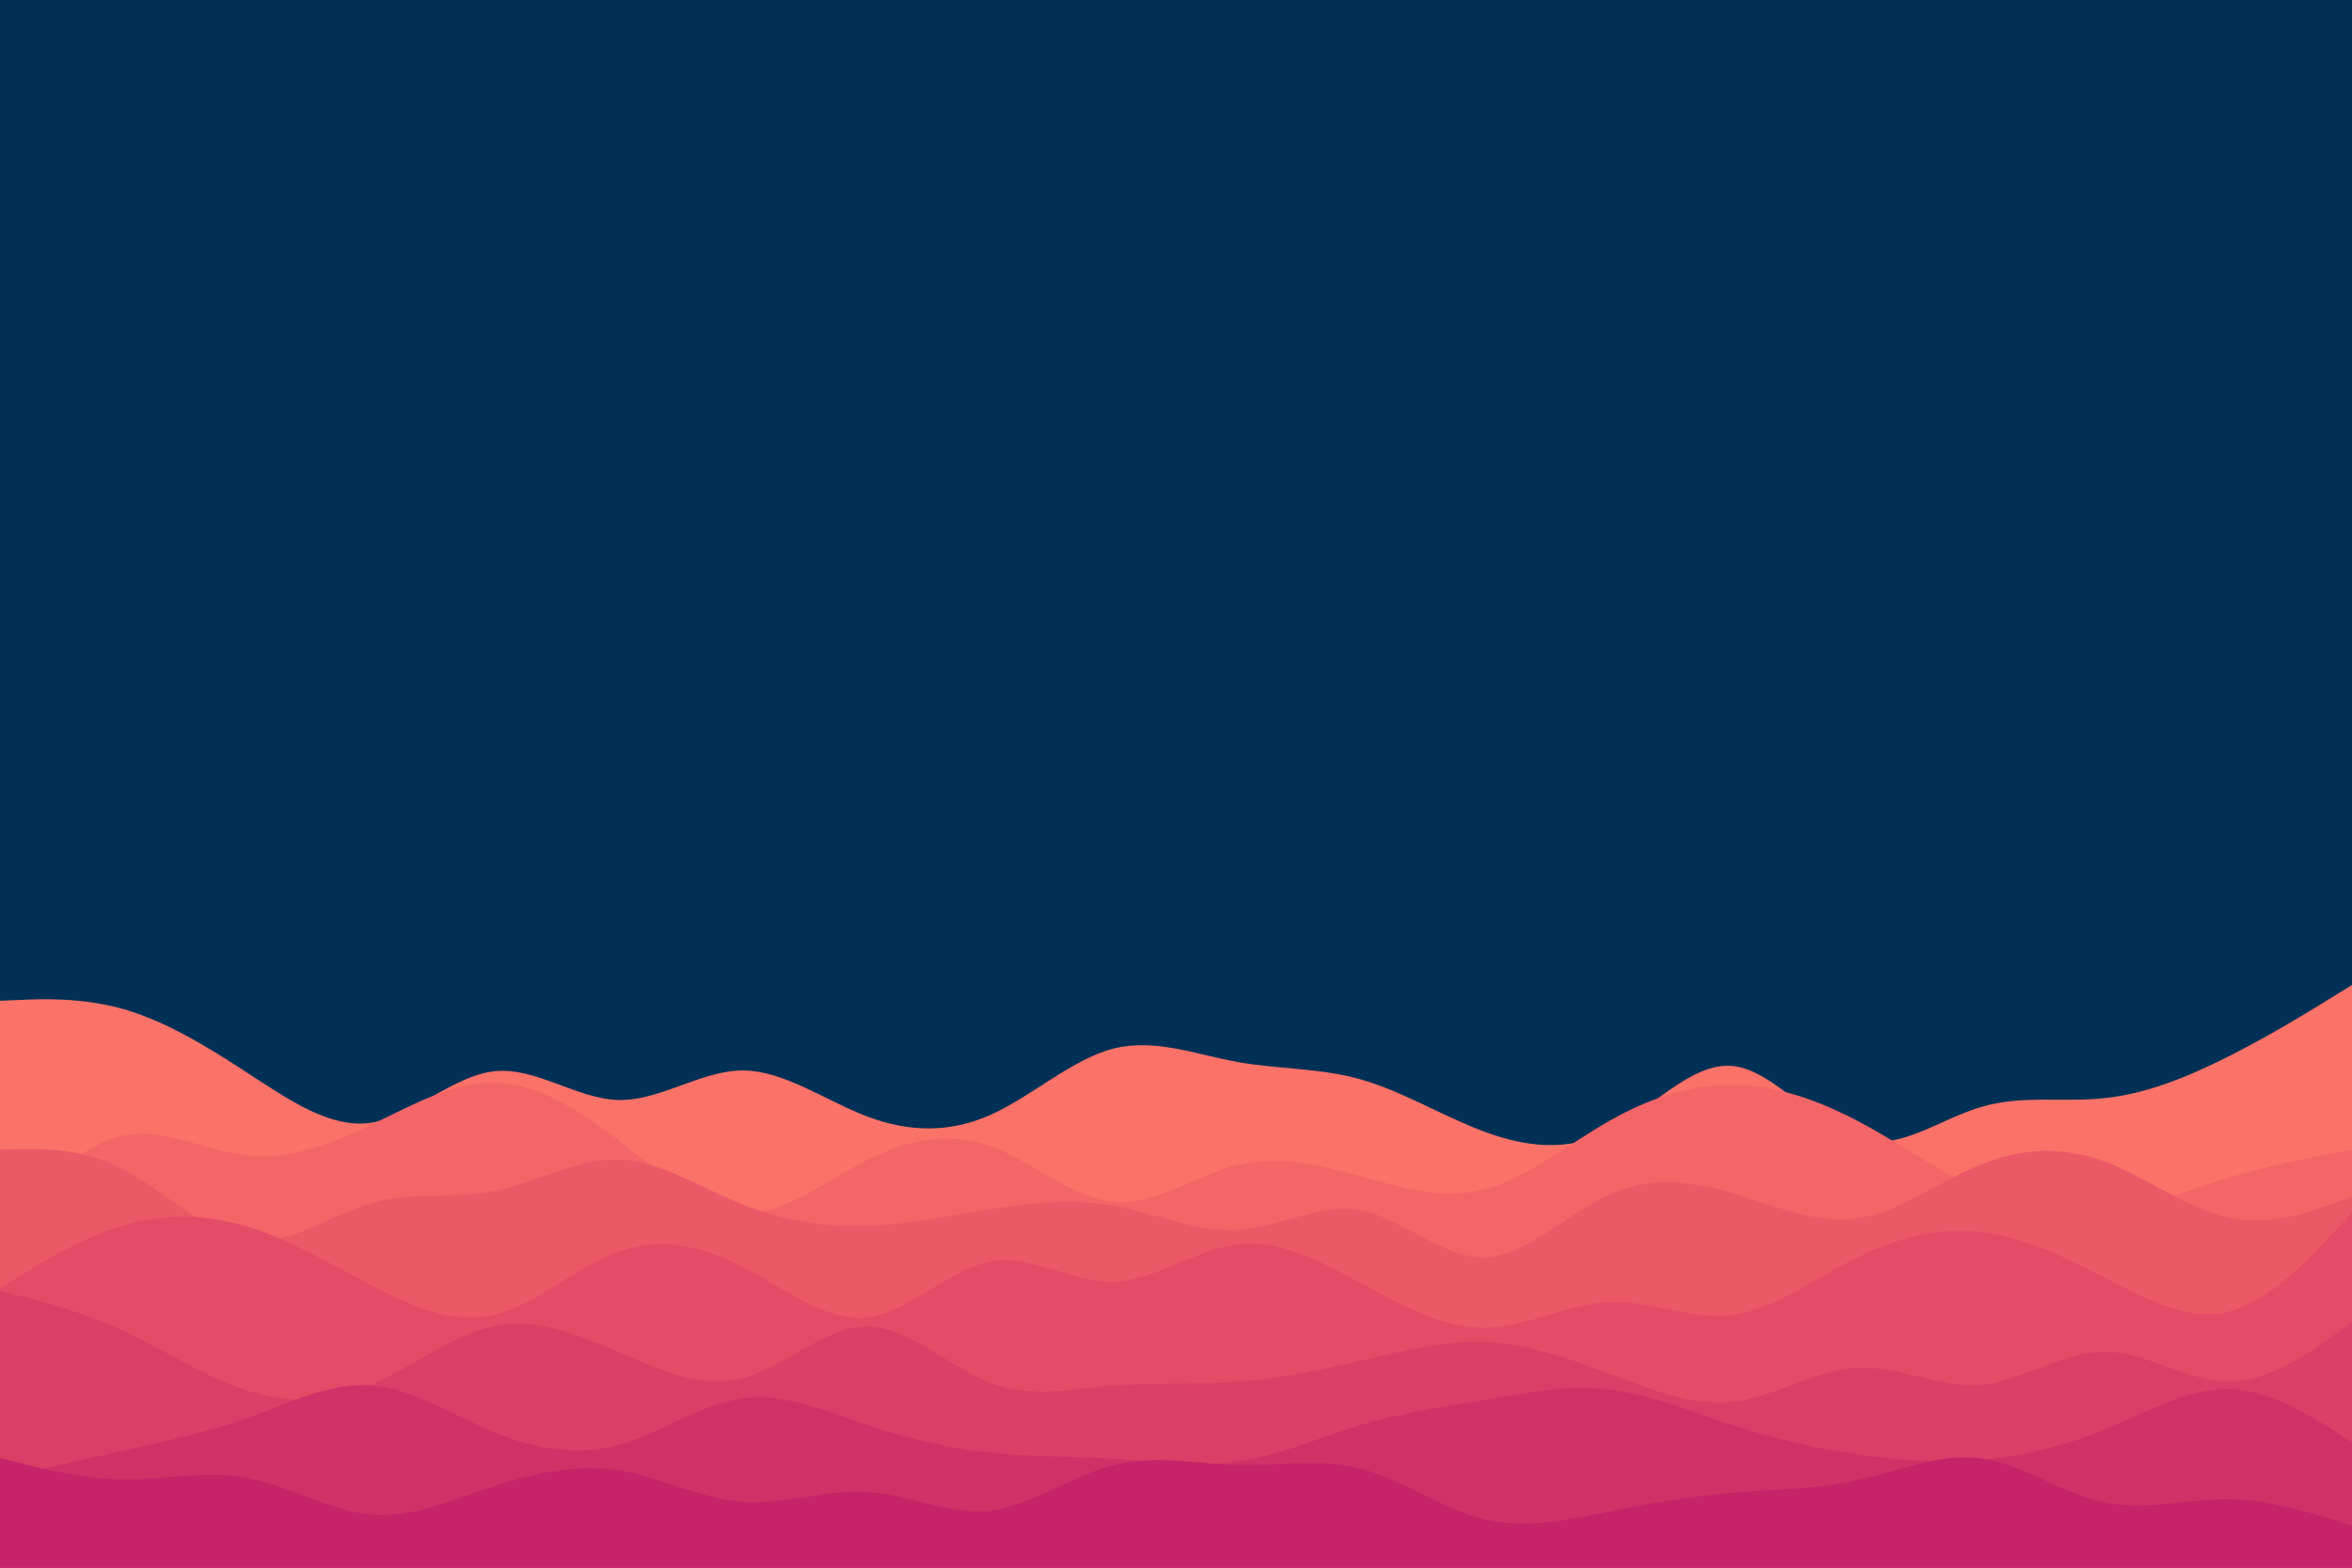 <svg id="visual" viewBox="0 0 900 600" width="900" height="600" xmlns="http://www.w3.org/2000/svg" xmlns:xlink="http://www.w3.org/1999/xlink" version="1.1"><rect x="0" y="0" width="900" height="600" fill="#003056"></rect><path d="M0 383L7.8 382.7C15.7 382.3 31.3 381.7 47.2 386.2C63 390.7 79 400.3 94.8 410.7C110.7 421 126.3 432 142 429.7C157.7 427.3 173.3 411.7 189.2 410C205 408.3 221 420.7 236.8 421C252.7 421.3 268.3 409.7 284.2 409.7C300 409.7 316 421.3 331.8 427.3C347.7 433.3 363.3 433.7 379 426.7C394.7 419.7 410.3 405.3 426.2 401.3C442 397.3 458 403.7 473.8 406.5C489.7 409.3 505.3 408.7 521 413.2C536.7 417.7 552.3 427.3 568.2 433.2C584 439 600 441 615.8 432.8C631.7 424.7 647.3 406.3 663.2 408C679 409.7 695 431.3 710.8 436C726.7 440.7 742.3 428.3 758 423.7C773.7 419 789.3 422 805.2 420.3C821 418.7 837 412.3 852.8 404.3C868.7 396.3 884.3 386.7 892.2 381.8L900 377L900 601L892.2 601C884.3 601 868.7 601 852.8 601C837 601 821 601 805.2 601C789.3 601 773.7 601 758 601C742.3 601 726.7 601 710.8 601C695 601 679 601 663.2 601C647.3 601 631.7 601 615.8 601C600 601 584 601 568.2 601C552.3 601 536.7 601 521 601C505.3 601 489.7 601 473.8 601C458 601 442 601 426.2 601C410.3 601 394.7 601 379 601C363.3 601 347.7 601 331.8 601C316 601 300 601 284.2 601C268.3 601 252.7 601 236.8 601C221 601 205 601 189.2 601C173.3 601 157.7 601 142 601C126.3 601 110.7 601 94.8 601C79 601 63 601 47.2 601C31.3 601 15.7 601 7.8 601L0 601Z" fill="#fa7268"></path><path d="M0 470L7.8 462C15.7 454 31.3 438 47.2 434.7C63 431.3 79 440.7 94.8 442.3C110.7 444 126.3 438 142 430.5C157.7 423 173.3 414 189.2 414.3C205 414.7 221 424.3 236.8 436.5C252.7 448.7 268.3 463.3 284.2 464.2C300 465 316 452 331.8 444C347.7 436 363.3 433 379 438.7C394.7 444.3 410.3 458.7 426.2 460C442 461.3 458 449.7 473.8 445.8C489.7 442 505.3 446 521 450.3C536.7 454.7 552.3 459.3 568.2 455.2C584 451 600 438 615.8 429C631.7 420 647.3 415 663.2 415.2C679 415.3 695 420.7 710.8 429C726.7 437.3 742.3 448.7 758 455.8C773.7 463 789.3 466 805.2 464.2C821 462.3 837 455.7 852.8 450.8C868.7 446 884.3 443 892.2 441.5L900 440L900 601L892.2 601C884.3 601 868.7 601 852.8 601C837 601 821 601 805.2 601C789.3 601 773.7 601 758 601C742.3 601 726.7 601 710.8 601C695 601 679 601 663.2 601C647.3 601 631.7 601 615.8 601C600 601 584 601 568.2 601C552.3 601 536.7 601 521 601C505.3 601 489.7 601 473.8 601C458 601 442 601 426.2 601C410.3 601 394.7 601 379 601C363.3 601 347.7 601 331.8 601C316 601 300 601 284.2 601C268.3 601 252.7 601 236.8 601C221 601 205 601 189.2 601C173.3 601 157.7 601 142 601C126.3 601 110.7 601 94.8 601C79 601 63 601 47.2 601C31.3 601 15.7 601 7.8 601L0 601Z" fill="#f36567"></path><path d="M0 440L7.8 439.8C15.7 439.7 31.3 439.3 47.2 447.5C63 455.7 79 472.3 94.8 474.7C110.7 477 126.3 465 142 460.5C157.7 456 173.3 459 189.2 455.8C205 452.7 221 443.3 236.8 443.8C252.7 444.3 268.3 454.7 284.2 461C300 467.3 316 469.7 331.8 469.2C347.7 468.7 363.3 465.3 379 462.8C394.7 460.3 410.3 458.7 426.2 461.5C442 464.3 458 471.7 473.8 470.7C489.7 469.7 505.3 460.3 521 463.3C536.7 466.3 552.3 481.7 568.2 481.2C584 480.7 600 464.3 615.8 457.2C631.7 450 647.3 452 663.2 456.7C679 461.3 695 468.7 710.8 466.3C726.7 464 742.3 452 758 445.7C773.7 439.3 789.3 438.7 805.2 444.5C821 450.3 837 462.7 852.8 466C868.7 469.3 884.3 463.7 892.2 460.8L900 458L900 601L892.2 601C884.3 601 868.7 601 852.8 601C837 601 821 601 805.2 601C789.3 601 773.7 601 758 601C742.3 601 726.7 601 710.8 601C695 601 679 601 663.2 601C647.3 601 631.7 601 615.8 601C600 601 584 601 568.2 601C552.3 601 536.7 601 521 601C505.3 601 489.7 601 473.8 601C458 601 442 601 426.2 601C410.3 601 394.7 601 379 601C363.3 601 347.7 601 331.8 601C316 601 300 601 284.2 601C268.3 601 252.7 601 236.8 601C221 601 205 601 189.2 601C173.3 601 157.7 601 142 601C126.3 601 110.7 601 94.8 601C79 601 63 601 47.2 601C31.3 601 15.7 601 7.8 601L0 601Z" fill="#eb5967"></path><path d="M0 493L7.8 488.2C15.7 483.3 31.3 473.7 47.2 469C63 464.3 79 464.7 94.8 469.5C110.7 474.3 126.3 483.7 142 491.8C157.7 500 173.3 507 189.2 503.2C205 499.3 221 484.7 236.8 479C252.7 473.3 268.3 476.7 284.2 484.8C300 493 316 506 331.8 504.2C347.7 502.3 363.3 485.7 379 482.8C394.7 480 410.3 491 426.2 490.5C442 490 458 478 473.8 476.2C489.7 474.3 505.3 482.7 521 491.2C536.7 499.7 552.3 508.3 568.2 508.2C584 508 600 499 615.8 498.3C631.7 497.7 647.3 505.3 663.2 503.2C679 501 695 489 710.8 481.2C726.7 473.3 742.3 469.7 758 471.5C773.7 473.3 789.3 480.7 805.2 488.8C821 497 837 506 852.8 502C868.7 498 884.3 481 892.2 472.5L900 464L900 601L892.2 601C884.3 601 868.7 601 852.8 601C837 601 821 601 805.2 601C789.3 601 773.7 601 758 601C742.3 601 726.7 601 710.8 601C695 601 679 601 663.2 601C647.3 601 631.7 601 615.8 601C600 601 584 601 568.2 601C552.3 601 536.7 601 521 601C505.3 601 489.7 601 473.8 601C458 601 442 601 426.2 601C410.3 601 394.7 601 379 601C363.3 601 347.7 601 331.8 601C316 601 300 601 284.2 601C268.3 601 252.7 601 236.8 601C221 601 205 601 189.2 601C173.3 601 157.7 601 142 601C126.3 601 110.7 601 94.8 601C79 601 63 601 47.2 601C31.3 601 15.7 601 7.8 601L0 601Z" fill="#e34c67"></path><path d="M0 494L7.8 496C15.7 498 31.3 502 47.2 509.3C63 516.7 79 527.3 94.8 532.3C110.7 537.3 126.3 536.7 142 530C157.7 523.3 173.3 510.7 189.2 507.5C205 504.3 221 510.7 236.8 517.5C252.7 524.3 268.3 531.7 284.2 527.5C300 523.3 316 507.7 331.8 507.7C347.7 507.7 363.3 523.3 379 529.3C394.7 535.3 410.3 531.7 426.2 530.3C442 529 458 530 473.8 528.8C489.7 527.7 505.3 524.3 521 520.7C536.7 517 552.3 513 568.2 513.7C584 514.3 600 519.7 615.8 525.7C631.7 531.7 647.3 538.3 663.2 536.5C679 534.7 695 524.3 710.8 523.5C726.7 522.7 742.3 531.3 758 530C773.7 528.7 789.3 517.3 805.2 517.3C821 517.3 837 528.7 852.8 528.7C868.7 528.7 884.3 517.3 892.2 511.7L900 506L900 601L892.2 601C884.3 601 868.7 601 852.8 601C837 601 821 601 805.2 601C789.3 601 773.7 601 758 601C742.3 601 726.7 601 710.8 601C695 601 679 601 663.2 601C647.3 601 631.7 601 615.8 601C600 601 584 601 568.2 601C552.3 601 536.7 601 521 601C505.3 601 489.7 601 473.8 601C458 601 442 601 426.2 601C410.3 601 394.7 601 379 601C363.3 601 347.7 601 331.8 601C316 601 300 601 284.2 601C268.3 601 252.7 601 236.8 601C221 601 205 601 189.2 601C173.3 601 157.7 601 142 601C126.3 601 110.7 601 94.8 601C79 601 63 601 47.2 601C31.3 601 15.7 601 7.8 601L0 601Z" fill="#da3f67"></path><path d="M0 566L7.8 564.2C15.7 562.3 31.3 558.7 47.2 555.2C63 551.7 79 548.3 94.8 542.7C110.7 537 126.3 529 142 530.2C157.7 531.3 173.3 541.7 189.2 548.2C205 554.7 221 557.3 236.8 553C252.7 548.7 268.3 537.3 284.2 535.2C300 533 316 540 331.8 545.3C347.7 550.7 363.3 554.3 379 556C394.7 557.7 410.3 557.3 426.2 558.3C442 559.3 458 561.7 473.8 559.3C489.7 557 505.3 550 521 545.3C536.7 540.7 552.3 538.3 568.2 535.7C584 533 600 530 615.8 531.8C631.7 533.7 647.3 540.3 663.2 545.5C679 550.7 695 554.3 710.8 556.7C726.7 559 742.3 560 758 558.7C773.7 557.3 789.3 553.7 805.2 547.2C821 540.7 837 531.3 852.8 531.7C868.7 532 884.3 542 892.2 547L900 552L900 601L892.2 601C884.3 601 868.7 601 852.8 601C837 601 821 601 805.2 601C789.3 601 773.7 601 758 601C742.3 601 726.7 601 710.8 601C695 601 679 601 663.2 601C647.3 601 631.7 601 615.8 601C600 601 584 601 568.2 601C552.3 601 536.7 601 521 601C505.3 601 489.7 601 473.8 601C458 601 442 601 426.2 601C410.3 601 394.7 601 379 601C363.3 601 347.7 601 331.8 601C316 601 300 601 284.2 601C268.3 601 252.7 601 236.8 601C221 601 205 601 189.2 601C173.3 601 157.7 601 142 601C126.3 601 110.7 601 94.8 601C79 601 63 601 47.2 601C31.3 601 15.7 601 7.8 601L0 601Z" fill="#d03267"></path><path d="M0 558L7.8 560C15.7 562 31.3 566 47.2 566.2C63 566.3 79 562.7 94.8 565.7C110.7 568.7 126.3 578.3 142 579.7C157.7 581 173.3 574 189.2 568.8C205 563.7 221 560.3 236.8 562.8C252.7 565.3 268.3 573.7 284.2 574.8C300 576 316 570 331.8 571C347.7 572 363.3 580 379 578.2C394.7 576.3 410.3 564.7 426.2 560.7C442 556.7 458 560.3 473.8 560.7C489.7 561 505.3 558 521 562.2C536.7 566.3 552.3 577.7 568.2 581.5C584 585.3 600 581.7 615.8 578.5C631.7 575.3 647.3 572.7 663.2 571.3C679 570 695 570 710.8 566.5C726.7 563 742.3 556 758 558.2C773.7 560.3 789.3 571.7 805.2 575C821 578.3 837 573.7 852.8 573.8C868.7 574 884.3 579 892.2 581.5L900 584L900 601L892.2 601C884.3 601 868.7 601 852.8 601C837 601 821 601 805.2 601C789.3 601 773.7 601 758 601C742.3 601 726.7 601 710.8 601C695 601 679 601 663.2 601C647.3 601 631.7 601 615.8 601C600 601 584 601 568.2 601C552.3 601 536.7 601 521 601C505.3 601 489.7 601 473.8 601C458 601 442 601 426.2 601C410.3 601 394.7 601 379 601C363.3 601 347.7 601 331.8 601C316 601 300 601 284.2 601C268.3 601 252.7 601 236.8 601C221 601 205 601 189.2 601C173.3 601 157.7 601 142 601C126.3 601 110.7 601 94.8 601C79 601 63 601 47.2 601C31.3 601 15.7 601 7.8 601L0 601Z" fill="#c62368"></path></svg>
